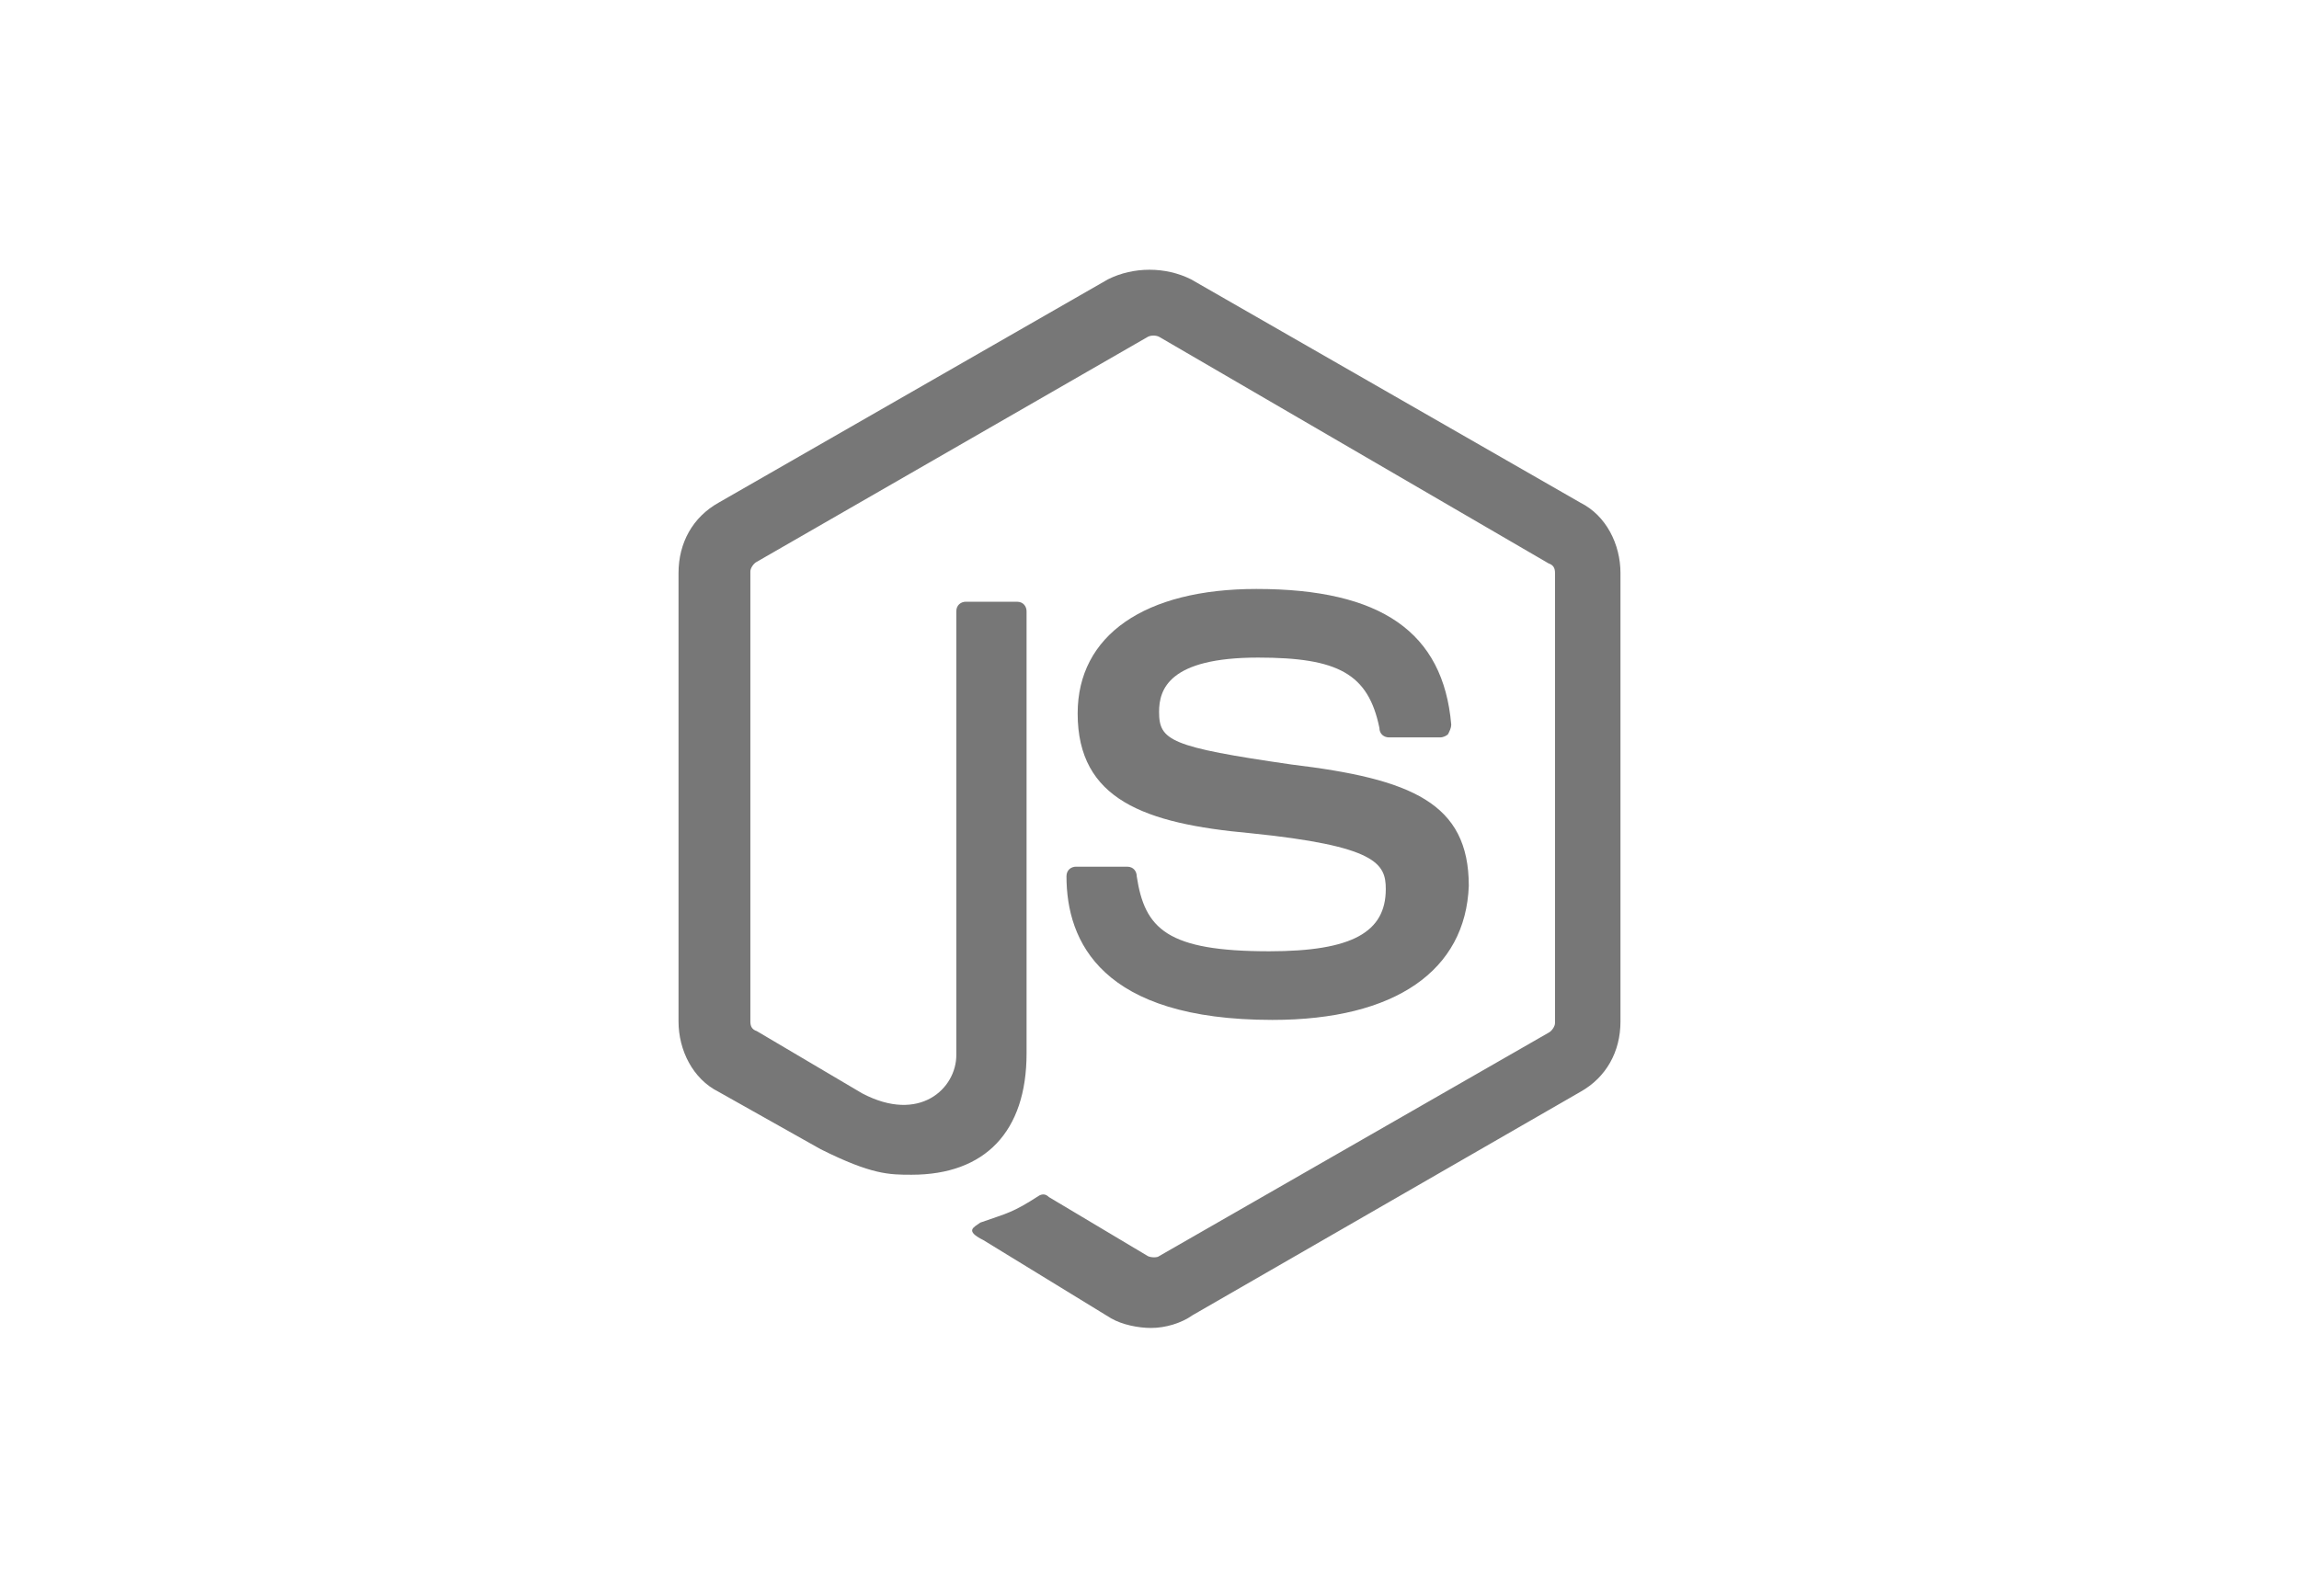 <?xml version="1.0" encoding="utf-8"?>
<!-- Generator: Adobe Illustrator 21.0.2, SVG Export Plug-In . SVG Version: 6.00 Build 0)  -->
<svg version="1.1" id="Layer_1" xmlns="http://www.w3.org/2000/svg" xmlns:xlink="http://www.w3.org/1999/xlink" x="0px" y="0px"
	 viewBox="0 0 144 100" style="enable-background:new 0 0 144 100;" xml:space="preserve">
<style type="text/css">
	.st0{fill:#777777;}
</style>
<g id="Layer_1_3_">
	<g id="Layer_1_1_">
	</g>
	<g id="Layer_1_2_">
	</g>
</g>
<g>
	<path class="st0" d="M72.1,83.2c-0.8,0-1.8-0.2-2.5-0.6l-8-4.9c-1.2-0.6-0.6-0.8-0.2-1.1c1.7-0.6,2-0.6,3.7-1.7
		c0.2-0.1,0.4-0.1,0.6,0.1l6.2,3.7c0.2,0.1,0.6,0.1,0.7,0l24.4-14c0.2-0.1,0.4-0.4,0.4-0.6V35.9c0-0.3-0.1-0.5-0.4-0.6L72.6,21.1
		c-0.2-0.1-0.5-0.1-0.7,0L47.4,35.2c-0.2,0.1-0.4,0.4-0.4,0.6V64c0,0.3,0.1,0.5,0.4,0.6l6.6,3.9c3.6,1.9,5.9-0.3,5.9-2.4V38.3
		c0-0.4,0.3-0.6,0.6-0.6h3.2c0.4,0,0.6,0.3,0.6,0.6V66c0,4.9-2.6,7.6-7.2,7.6c-1.4,0-2.5,0-5.7-1.6L45,68.4
		c-1.6-0.8-2.5-2.6-2.5-4.4V35.9c0-1.9,0.9-3.5,2.5-4.4l24.4-14c1.6-0.8,3.6-0.8,5.2,0l24.4,14c1.6,0.8,2.5,2.6,2.5,4.4V64
		c0,1.9-0.9,3.5-2.5,4.4l-24.3,14C74,82.9,73,83.2,72.1,83.2z"/>
	<path class="st0" d="M79.7,63.9c-10.7,0-12.9-4.9-12.9-9c0-0.4,0.3-0.6,0.6-0.6h3.2c0.4,0,0.6,0.3,0.6,0.6c0.5,3.3,1.9,4.7,8.3,4.7
		c5.2,0,7.3-1.2,7.3-3.9c0-1.6-0.6-2.7-8.5-3.5c-6.6-0.6-10.8-2.1-10.8-7.5c0-4.9,4.2-7.8,11.2-7.8c7.8,0,11.7,2.7,12.2,8.5
		c0,0.2-0.1,0.4-0.2,0.6c-0.1,0.1-0.3,0.2-0.5,0.2H87c-0.3,0-0.6-0.2-0.6-0.6c-0.7-3.4-2.6-4.4-7.6-4.4c-5.6,0-6.2,2-6.2,3.4
		c0,1.8,0.7,2.2,8.3,3.3c7.5,0.9,11.1,2.4,11.1,7.6C91.8,60.8,87.4,63.9,79.7,63.9z"/>
</g>
</svg>
